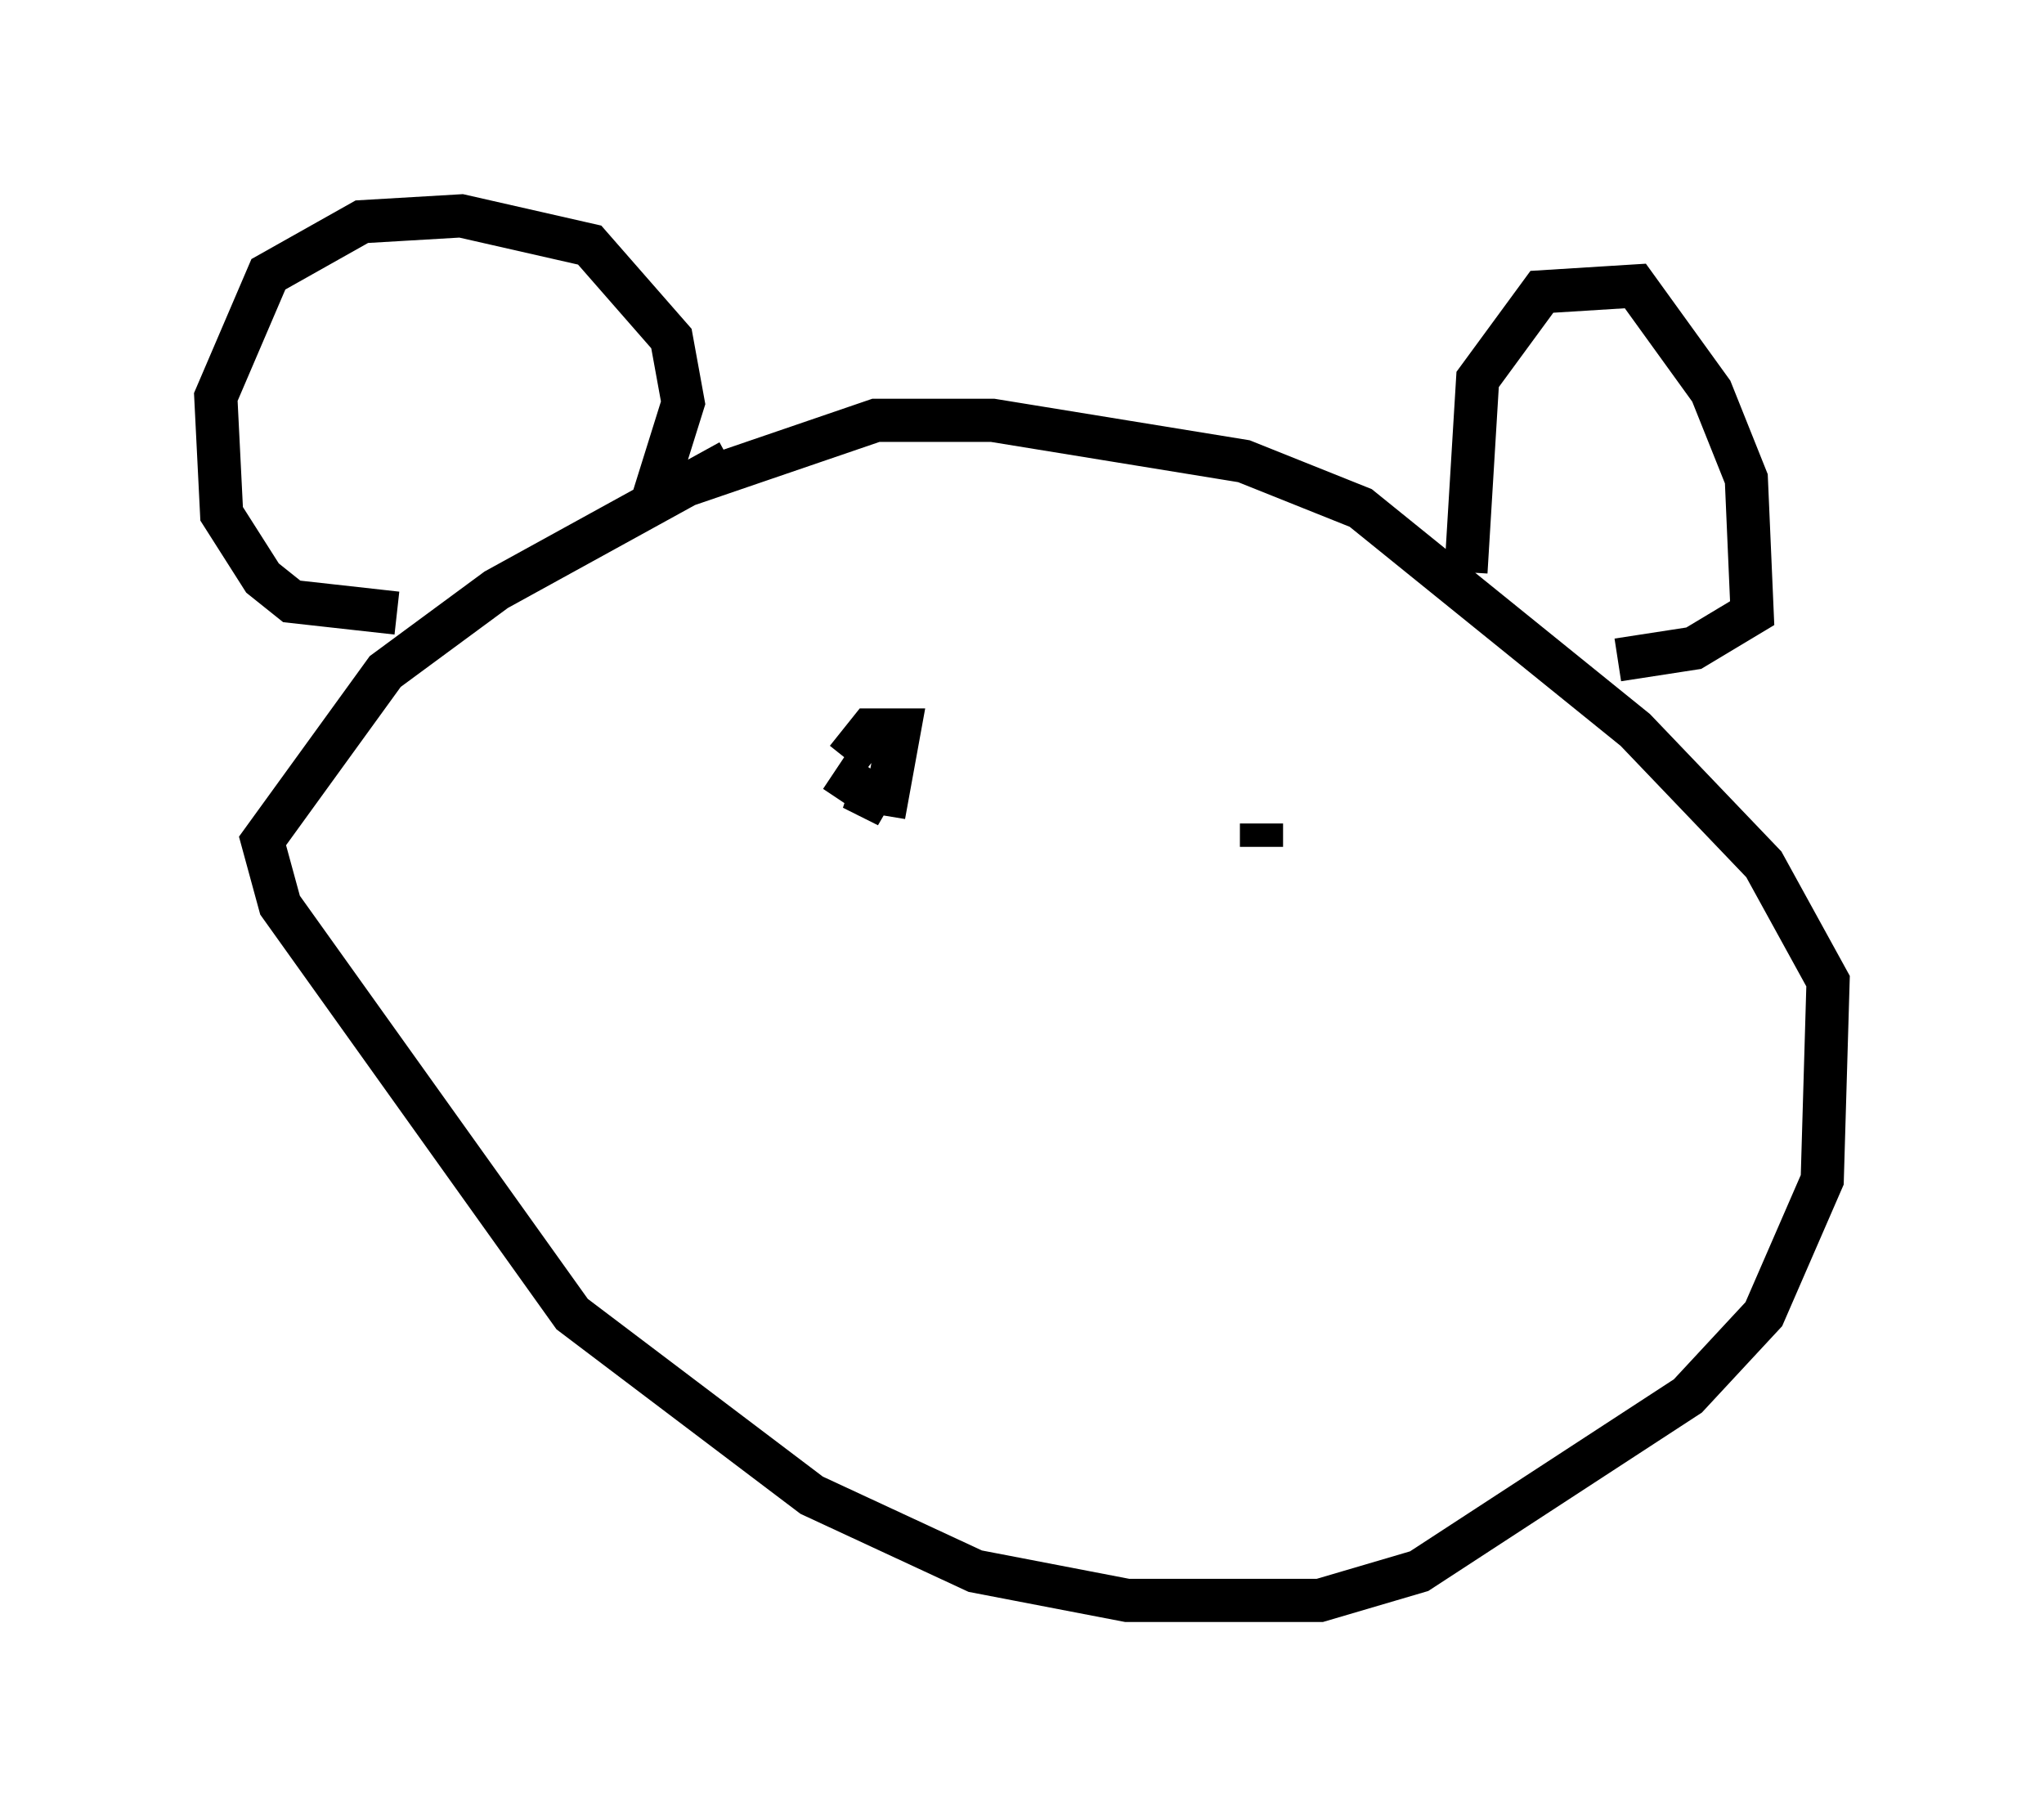 <?xml version="1.0" encoding="utf-8" ?>
<svg baseProfile="full" height="42.07" version="1.1" width="47.347" xmlns="http://www.w3.org/2000/svg" xmlns:ev="http://www.w3.org/2001/xml-events" xmlns:xlink="http://www.w3.org/1999/xlink"><defs /><rect fill="white" height="42.07" width="47.347" x="0" y="0" /><path d="M17.584, 10.683 m-0.677, 0.0 l-5.413, 2.977 -2.571, 1.894 l-2.842, 3.924 0.406, 1.488 l6.766, 9.472 5.548, 4.195 l3.789, 1.759 3.518, 0.677 l4.465, 0.0 2.3, -0.677 l6.225, -4.059 1.759, -1.894 l1.353, -3.112 0.135, -4.601 l-1.488, -2.706 -2.977, -3.112 l-6.36, -5.142 -2.706, -1.083 l-5.819, -0.947 -2.706, 0.0 l-5.142, 1.759 0.677, -2.165 l-0.271, -1.488 -1.894, -2.165 l-2.977, -0.677 -2.3, 0.135 l-2.165, 1.218 -1.218, 2.842 l0.135, 2.706 0.947, 1.488 l0.677, 0.541 2.436, 0.271 m24.763, -0.947 l0.271, -4.465 1.488, -2.03 l2.165, -0.135 1.759, 2.436 l0.812, 2.03 0.135, 3.112 l-1.353, 0.812 -1.759, 0.271 m-18.132, 2.571 l1.218, 0.812 -0.812, -0.406 l0.812, 0.135 0.271, -1.488 l-0.677, 0.0 -0.541, 0.677 m9.607, 1.488 l0.0, 0.541 " fill="none" stroke="black" stroke-width="1" /></svg>